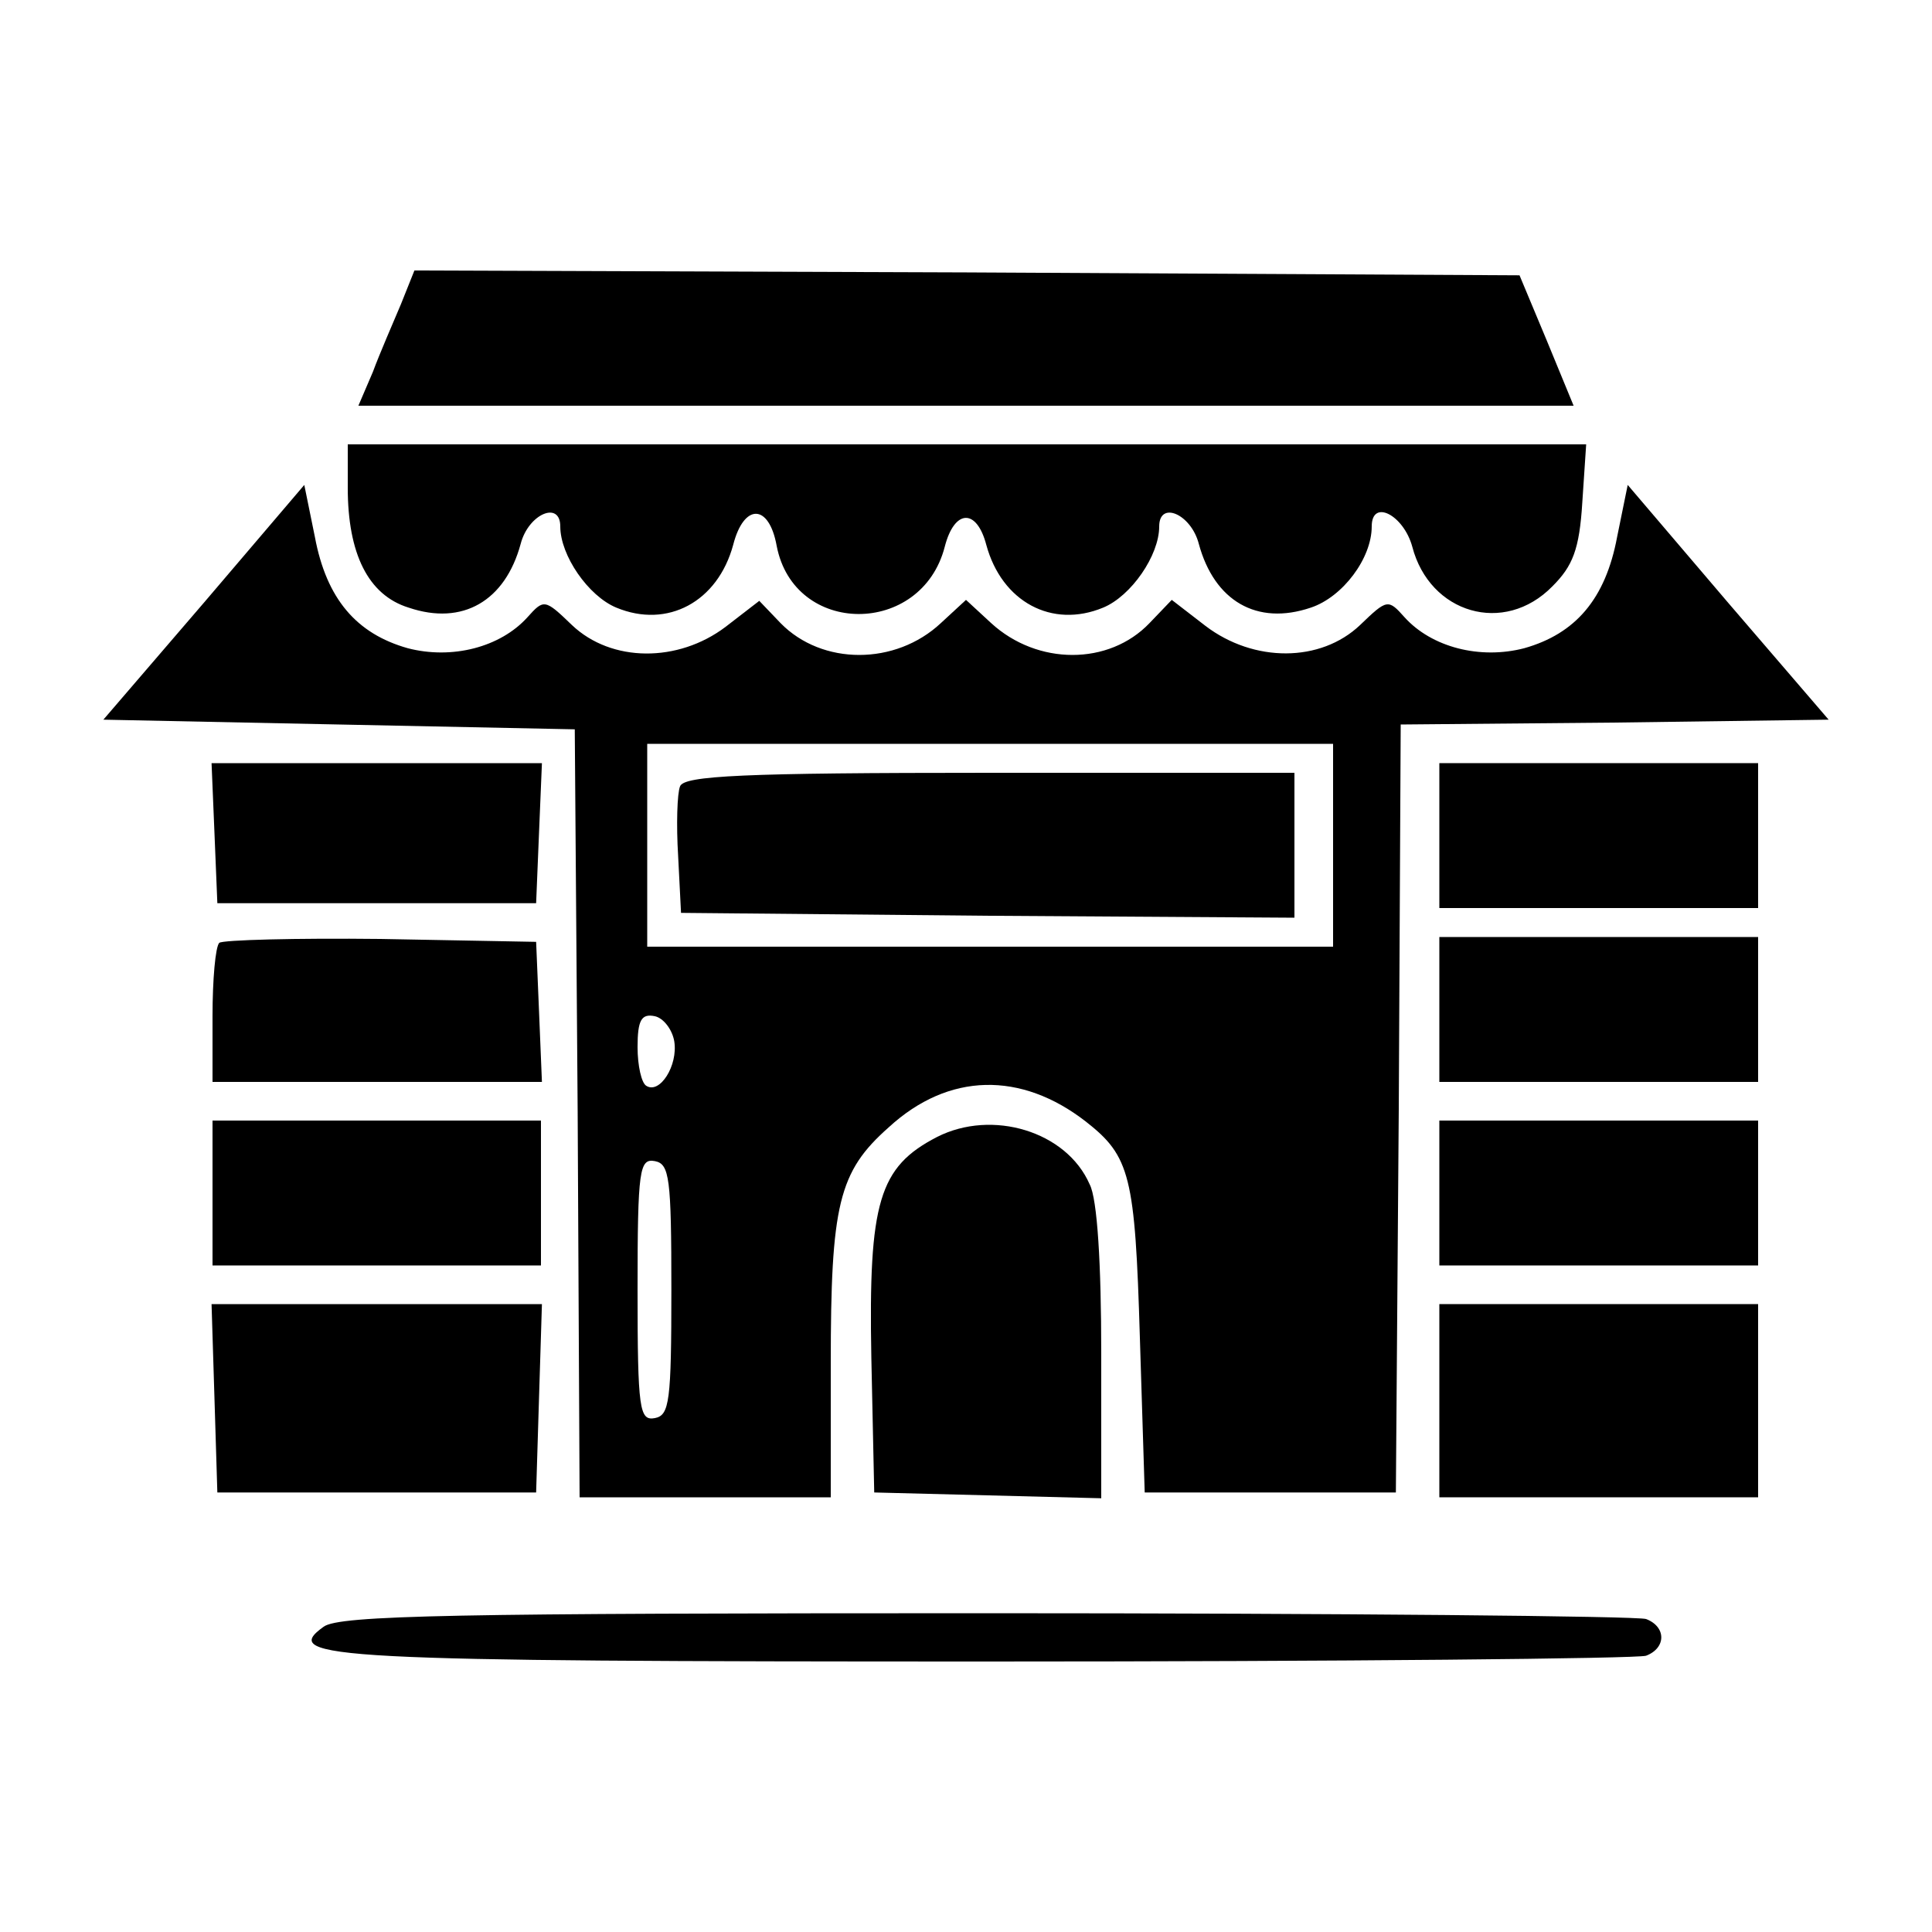 <?xml version="1.0" standalone="no"?>
<!DOCTYPE svg PUBLIC "-//W3C//DTD SVG 20010904//EN"
 "http://www.w3.org/TR/2001/REC-SVG-20010904/DTD/svg10.dtd">
<svg version="1.0" xmlns="http://www.w3.org/2000/svg"
 width="200pt" height="200pt" viewBox="0 0 200 200"
 preserveAspectRatio="xMidYMid meet">
<g transform="translate(0,200) scale(0.1,-0.1)"
fill="#000000" stroke="none">
<path d="M415 1685 c-8 -19 -22 -51 -29 -70 l-15 -35 629 0 629 0 -28 68 -28
67 -572 3 -572 2 -14 -35z"/>
<path d="M360 1495 c0 -68 21 -111 63 -124 56 -19 100 7 116 66 8 31 41 45 41
18 0 -30 29 -72 58 -84 53 -22 105 6 121 65 11 43 37 43 45 -1 18 -94 150 -94
174 -1 10 39 33 40 43 2 16 -59 68 -87 121 -65 29 12 58 54 58 84 0 27 33 13
41 -18 16 -59 60 -85 116 -66 33 11 63 51 63 84 0 29 33 12 42 -21 18 -69 95
-92 145 -41 21 21 28 38 31 87 l4 60 -641 0 -641 0 0 -45z"/>
<path d="M211 1376 l-104 -121 244 -5 244 -5 3 -397 2 -398 130 0 130 0 0 138
c0 165 8 199 60 245 62 57 137 58 204 6 46 -36 51 -56 56 -224 l5 -160 130 0
130 0 3 397 2 398 222 2 221 3 -104 121 -104 122 -11 -54 c-12 -64 -43 -100
-96 -115 -46 -12 -96 1 -124 32 -17 19 -18 19 -46 -8 -41 -39 -110 -39 -160
-1 l-35 27 -23 -24 c-42 -44 -116 -44 -164 0 l-26 24 -26 -24 c-47 -44 -123
-44 -166 0 l-22 23 -35 -27 c-49 -37 -118 -37 -159 2 -28 27 -29 27 -46 8 -28
-31 -78 -44 -124 -32 -53 15 -84 51 -96 115 l-11 54 -104 -122z m1169 -251 l0
-105 -355 0 -355 0 0 105 0 105 355 0 355 0 0 -105z m-682 -203 c4 -25 -15
-55 -29 -46 -5 3 -9 21 -9 40 0 28 4 35 18 32 9 -2 18 -14 20 -26z m-3 -257
c0 -116 -2 -130 -17 -133 -16 -3 -18 8 -18 133 0 125 2 136 18 133 15 -3 17
-17 17 -133z"/>
<path d="M704 1186 c-3 -7 -4 -40 -2 -72 l3 -59 318 -3 317 -2 0 75 0 75 -315
0 c-257 0 -317 -3 -321 -14z"/>
<path d="M222 1138 l3 -73 165 0 165 0 3 73 3 72 -171 0 -171 0 3 -72z"/>
<path d="M1490 1135 l0 -75 165 0 165 0 0 75 0 75 -165 0 -165 0 0 -75z"/>
<path d="M227 1024 c-4 -4 -7 -38 -7 -76 l0 -68 170 0 171 0 -3 73 -3 72 -161
3 c-88 1 -163 -1 -167 -4z"/>
<path d="M1490 955 l0 -75 165 0 165 0 0 75 0 75 -165 0 -165 0 0 -75z"/>
<path d="M220 765 l0 -75 170 0 170 0 0 75 0 75 -170 0 -170 0 0 -75z"/>
<path d="M970 823 c-60 -31 -71 -67 -68 -228 l3 -140 118 -3 117 -3 0 150 c0
92 -4 160 -12 175 -24 55 -101 78 -158 49z"/>
<path d="M1490 765 l0 -75 165 0 165 0 0 75 0 75 -165 0 -165 0 0 -75z"/>
<path d="M222 553 l3 -98 165 0 165 0 3 98 3 97 -171 0 -171 0 3 -97z"/>
<path d="M1490 550 l0 -100 165 0 165 0 0 100 0 100 -165 0 -165 0 0 -100z"/>
<path d="M335 316 c-46 -33 6 -36 689 -36 365 0 671 3 680 6 21 8 21 30 0 38
-9 3 -316 6 -683 6 -549 0 -670 -2 -686 -14z"/>
</g>
</svg>
